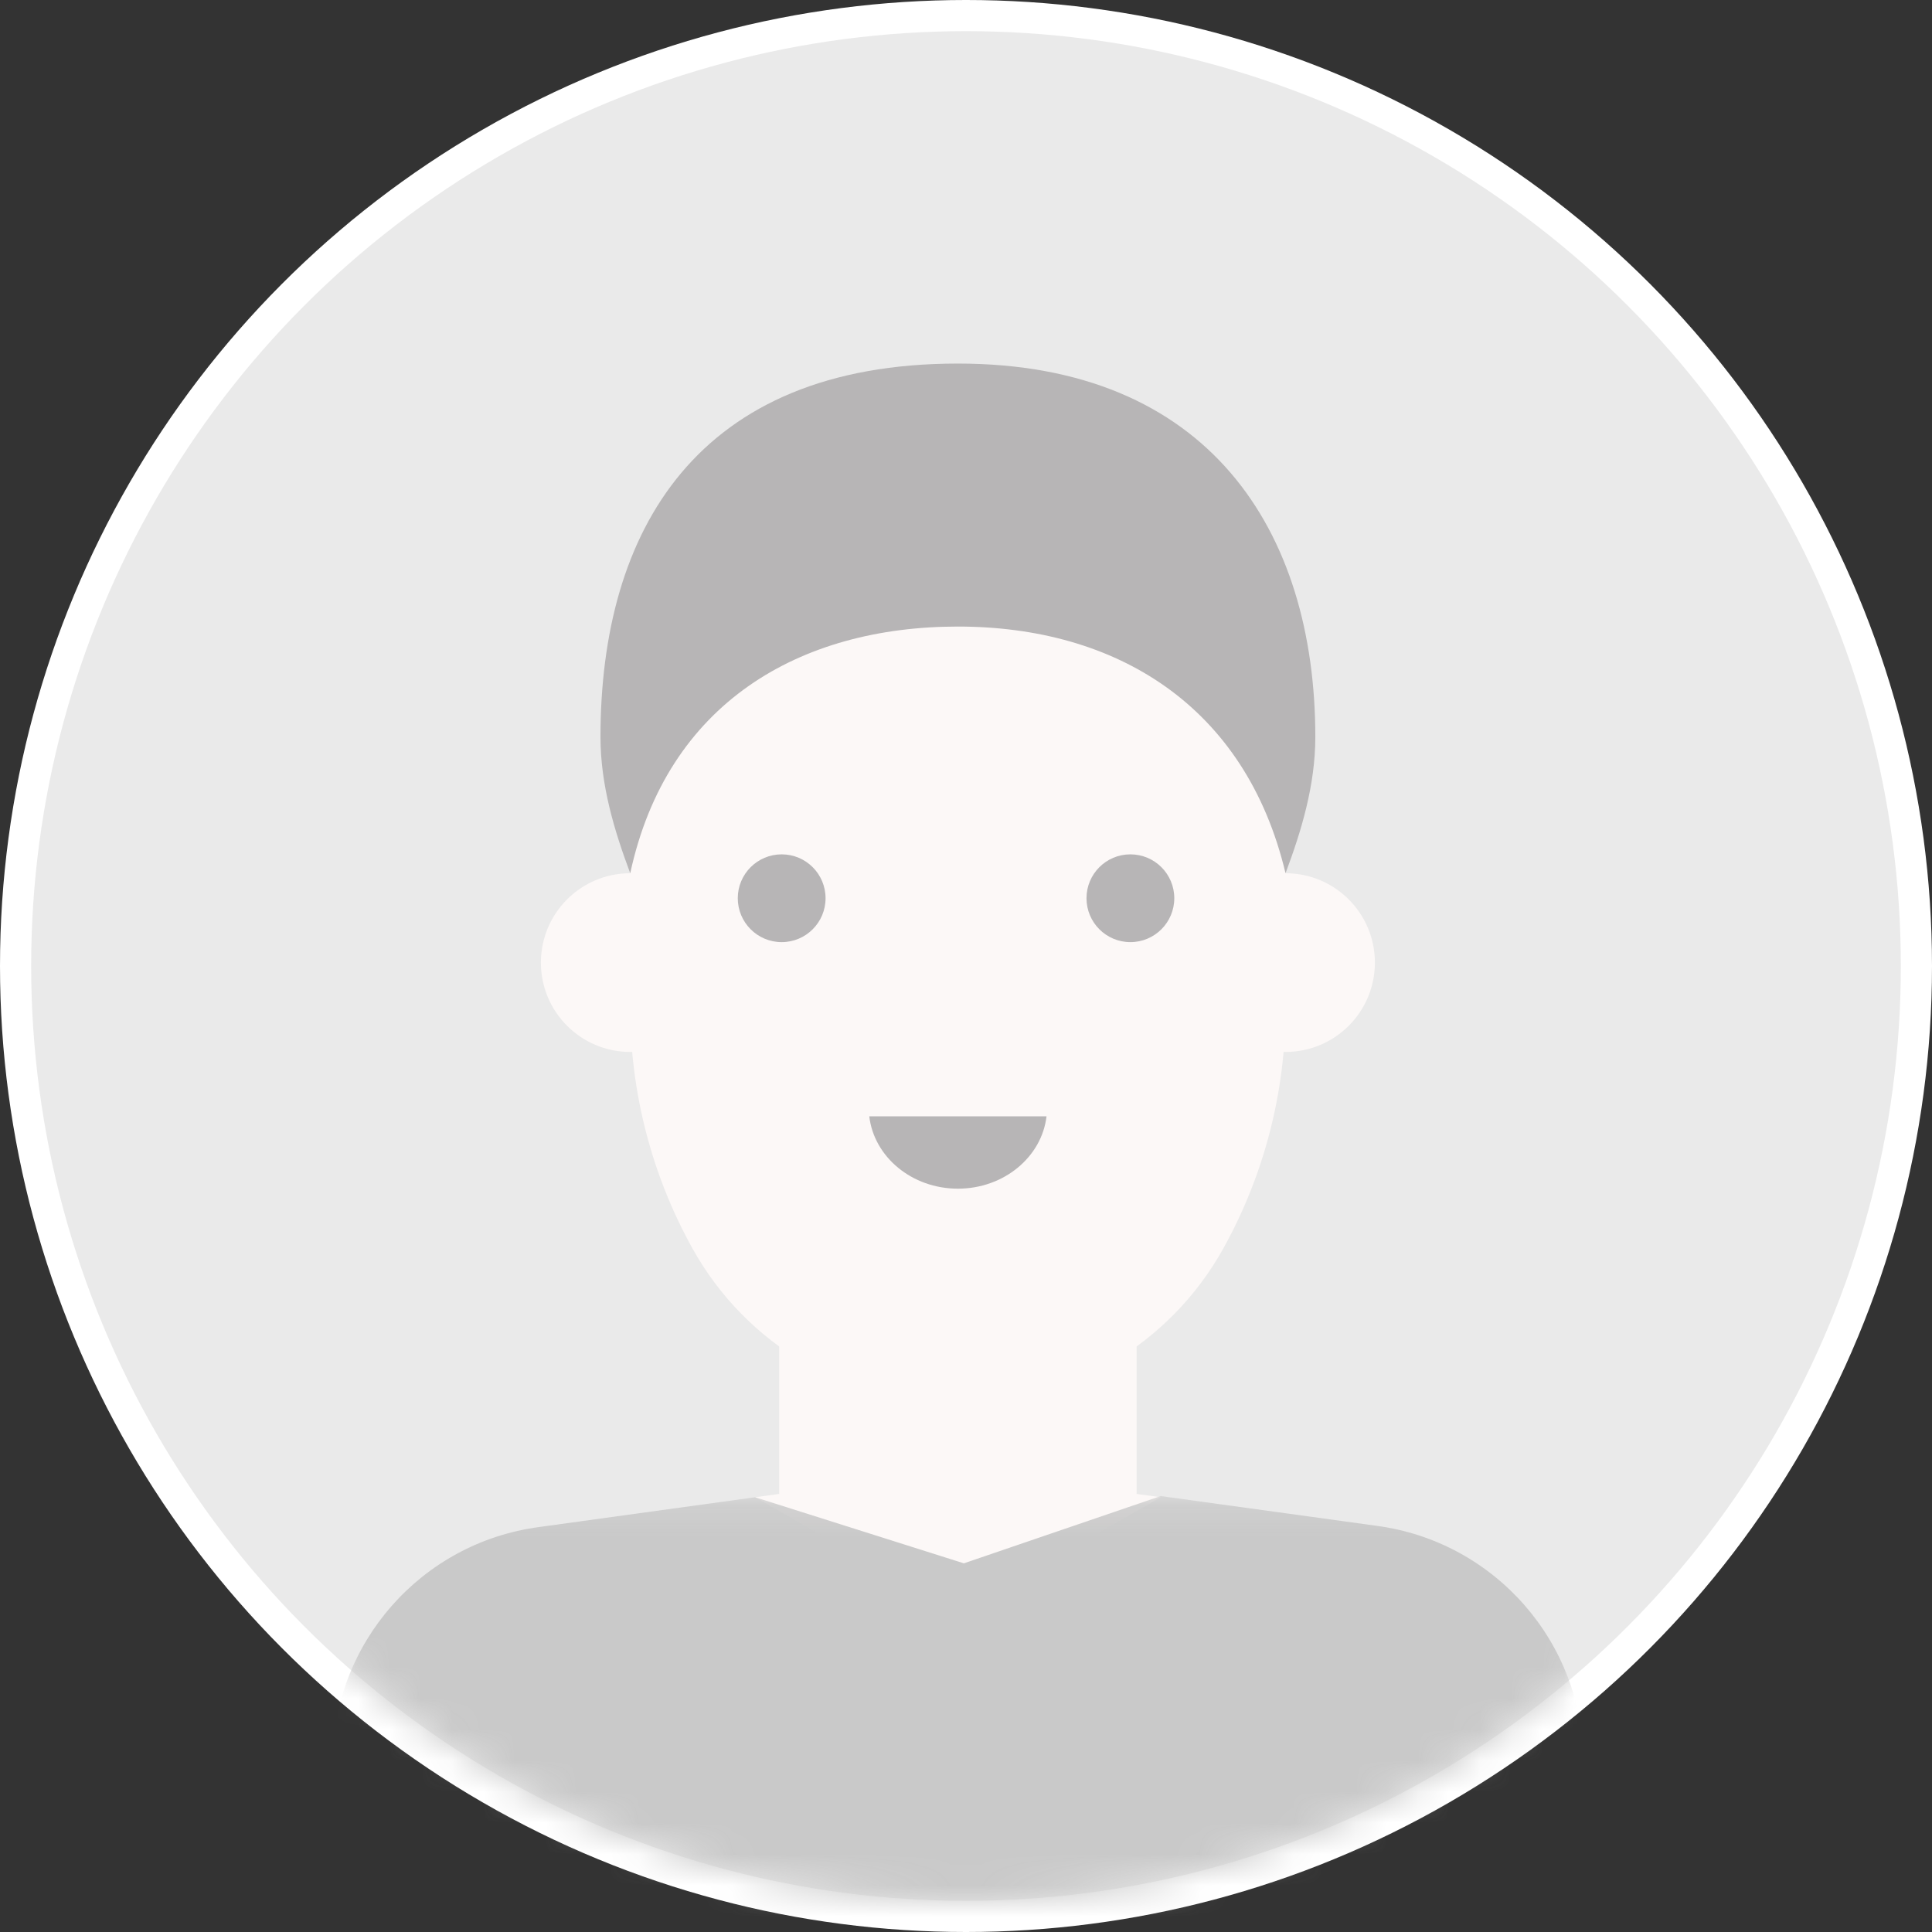 <?xml version="1.0" encoding="UTF-8"?>
<svg width="62px" height="62px" viewBox="0 0 62 62" version="1.1" xmlns="http://www.w3.org/2000/svg" xmlns:xlink="http://www.w3.org/1999/xlink">
    <rect x="0" y="0" width="62" height="62" fill="#333333" stroke="none"/>
    <title>编组 3</title>
    <defs>
        <circle id="path-1" cx="30" cy="30" r="30"></circle>
        <polygon id="path-3" points="0 0.184 40.146 0.184 40.146 19.234 0 19.234"></polygon>
    </defs>
    <g id="页面-1" stroke="none" stroke-width="1" fill="none" fill-rule="evenodd">
        <g id="我的" transform="translate(-36, -80)">
            <g id="编组-3" transform="translate(36, 80)">
                <circle id="椭圆形" fill="#FFFFFF" cx="31" cy="31" r="31"></circle>
                <g id="编组备份-2" transform="translate(1, 1)">
                    <mask id="mask-2" fill="white">
                        <use xlink:href="#path-1"></use>
                    </mask>
                    <use id="蒙版" fill="#EAEAEA" xlink:href="#path-1"></use>
                    <g id="编组" mask="url(#mask-2)">
                        <g transform="translate(9.667, 10.667)">
                            <path d="M30.587,16.356 L29.632,16.356 L29.632,22.091 L30.587,22.091 C32.171,22.091 33.455,20.808 33.455,19.224 C33.455,17.64 32.17,16.356 30.587,16.356" id="Fill-1" fill="#FCF8F7"></path>
                            <path d="M6.691,19.224 C6.691,20.807 7.975,22.091 9.558,22.091 L10.514,22.091 L10.514,16.356 L9.558,16.356 C7.975,16.356 6.691,17.64 6.691,19.224" id="Fill-3" fill="#FCF8F7"></path>
                            <polygon id="Fill-5" fill="#FCF8F7" points="26.582 36.381 25.808 36.275 25.808 29.584 14.338 29.584 14.338 36.275 13.564 36.381 20.073 40.099"></polygon>
                            <path d="M30.587,15.247 L30.587,20.695 C30.586,23.391 29.899,26.042 28.59,28.399 C26.871,31.491 23.61,33.409 20.073,33.408 C16.535,33.409 13.275,31.491 11.556,28.399 C10.247,26.042 9.56,23.392 9.558,20.695 L9.558,9.511 L26.764,9.511 L30.587,15.247 Z" id="Fill-7" fill="#FCF8F7"></path>
                            <path d="M9.559,13.506 L9.559,10.003 C9.559,8.27 10.247,6.566 11.556,5.05 C13.275,3.062 16.535,1.829 20.073,1.83 C23.611,1.829 26.871,3.062 28.589,5.05 C29.899,6.565 30.586,8.27 30.587,10.003 L30.587,17.193 L13.382,17.193 L9.559,13.506 Z" id="Fill-9" fill="#FCF8F7"></path>
                            <path d="M14.418,15.75 C15.196,15.75 15.826,16.38 15.826,17.158 C15.826,17.936 15.196,18.567 14.418,18.567 C13.64,18.567 13.009,17.936 13.009,17.158 C13.009,16.38 13.64,15.75 14.418,15.75" id="Fill-11" fill="#B7B5B6"></path>
                            <path d="M25.608,15.75 C26.386,15.75 27.017,16.38 27.017,17.158 C27.017,17.936 26.386,18.567 25.608,18.567 C24.83,18.567 24.2,17.936 24.2,17.158 C24.2,16.38 24.83,15.75 25.608,15.75" id="Fill-13" fill="#B7B5B6"></path>
                            <path d="M17.229,24.157 C17.382,25.462 18.597,26.479 20.073,26.479 C21.549,26.479 22.764,25.462 22.917,24.157 L17.229,24.157 Z" id="Fill-15" fill="#B7B5B6"></path>
                            <path d="M20.073,8.44 C25.147,8.44 29.305,10.972 30.587,16.356 C31.096,15.001 31.543,13.527 31.543,11.984 C31.543,5.365 28.124,9.2469546e-05 20.073,9.2469546e-05 C11.693,9.2469546e-05 8.603,5.365 8.603,11.984 C8.603,13.527 9.05,15.001 9.558,16.356 C10.736,10.893 14.999,8.44 20.073,8.44" id="Fill-17" fill="#B7B5B6"></path>
                            <g id="编组" stroke-width="1" fill="none" transform="translate(0, 36.159)">
                                <mask id="mask-4" fill="white">
                                    <use xlink:href="#path-3"></use>
                                </mask>
                                <g id="Clip-20"></g>
                                <path d="M33.512,1.139 L26.582,0.184 L20.265,2.343 L13.564,0.222 L6.634,1.178 C2.85,1.683 0.019,4.902 -7.39756368e-05,8.719 L-7.39756368e-05,19.234 L40.146,19.234 L40.146,8.719 C40.146,4.888 37.31,1.647 33.512,1.139" id="Fill-19" fill="#C9C9C9" mask="url(#mask-4)"></path>
                            </g>
                        </g>
                    </g>
                </g>
            </g>
        </g>
    </g>
</svg>